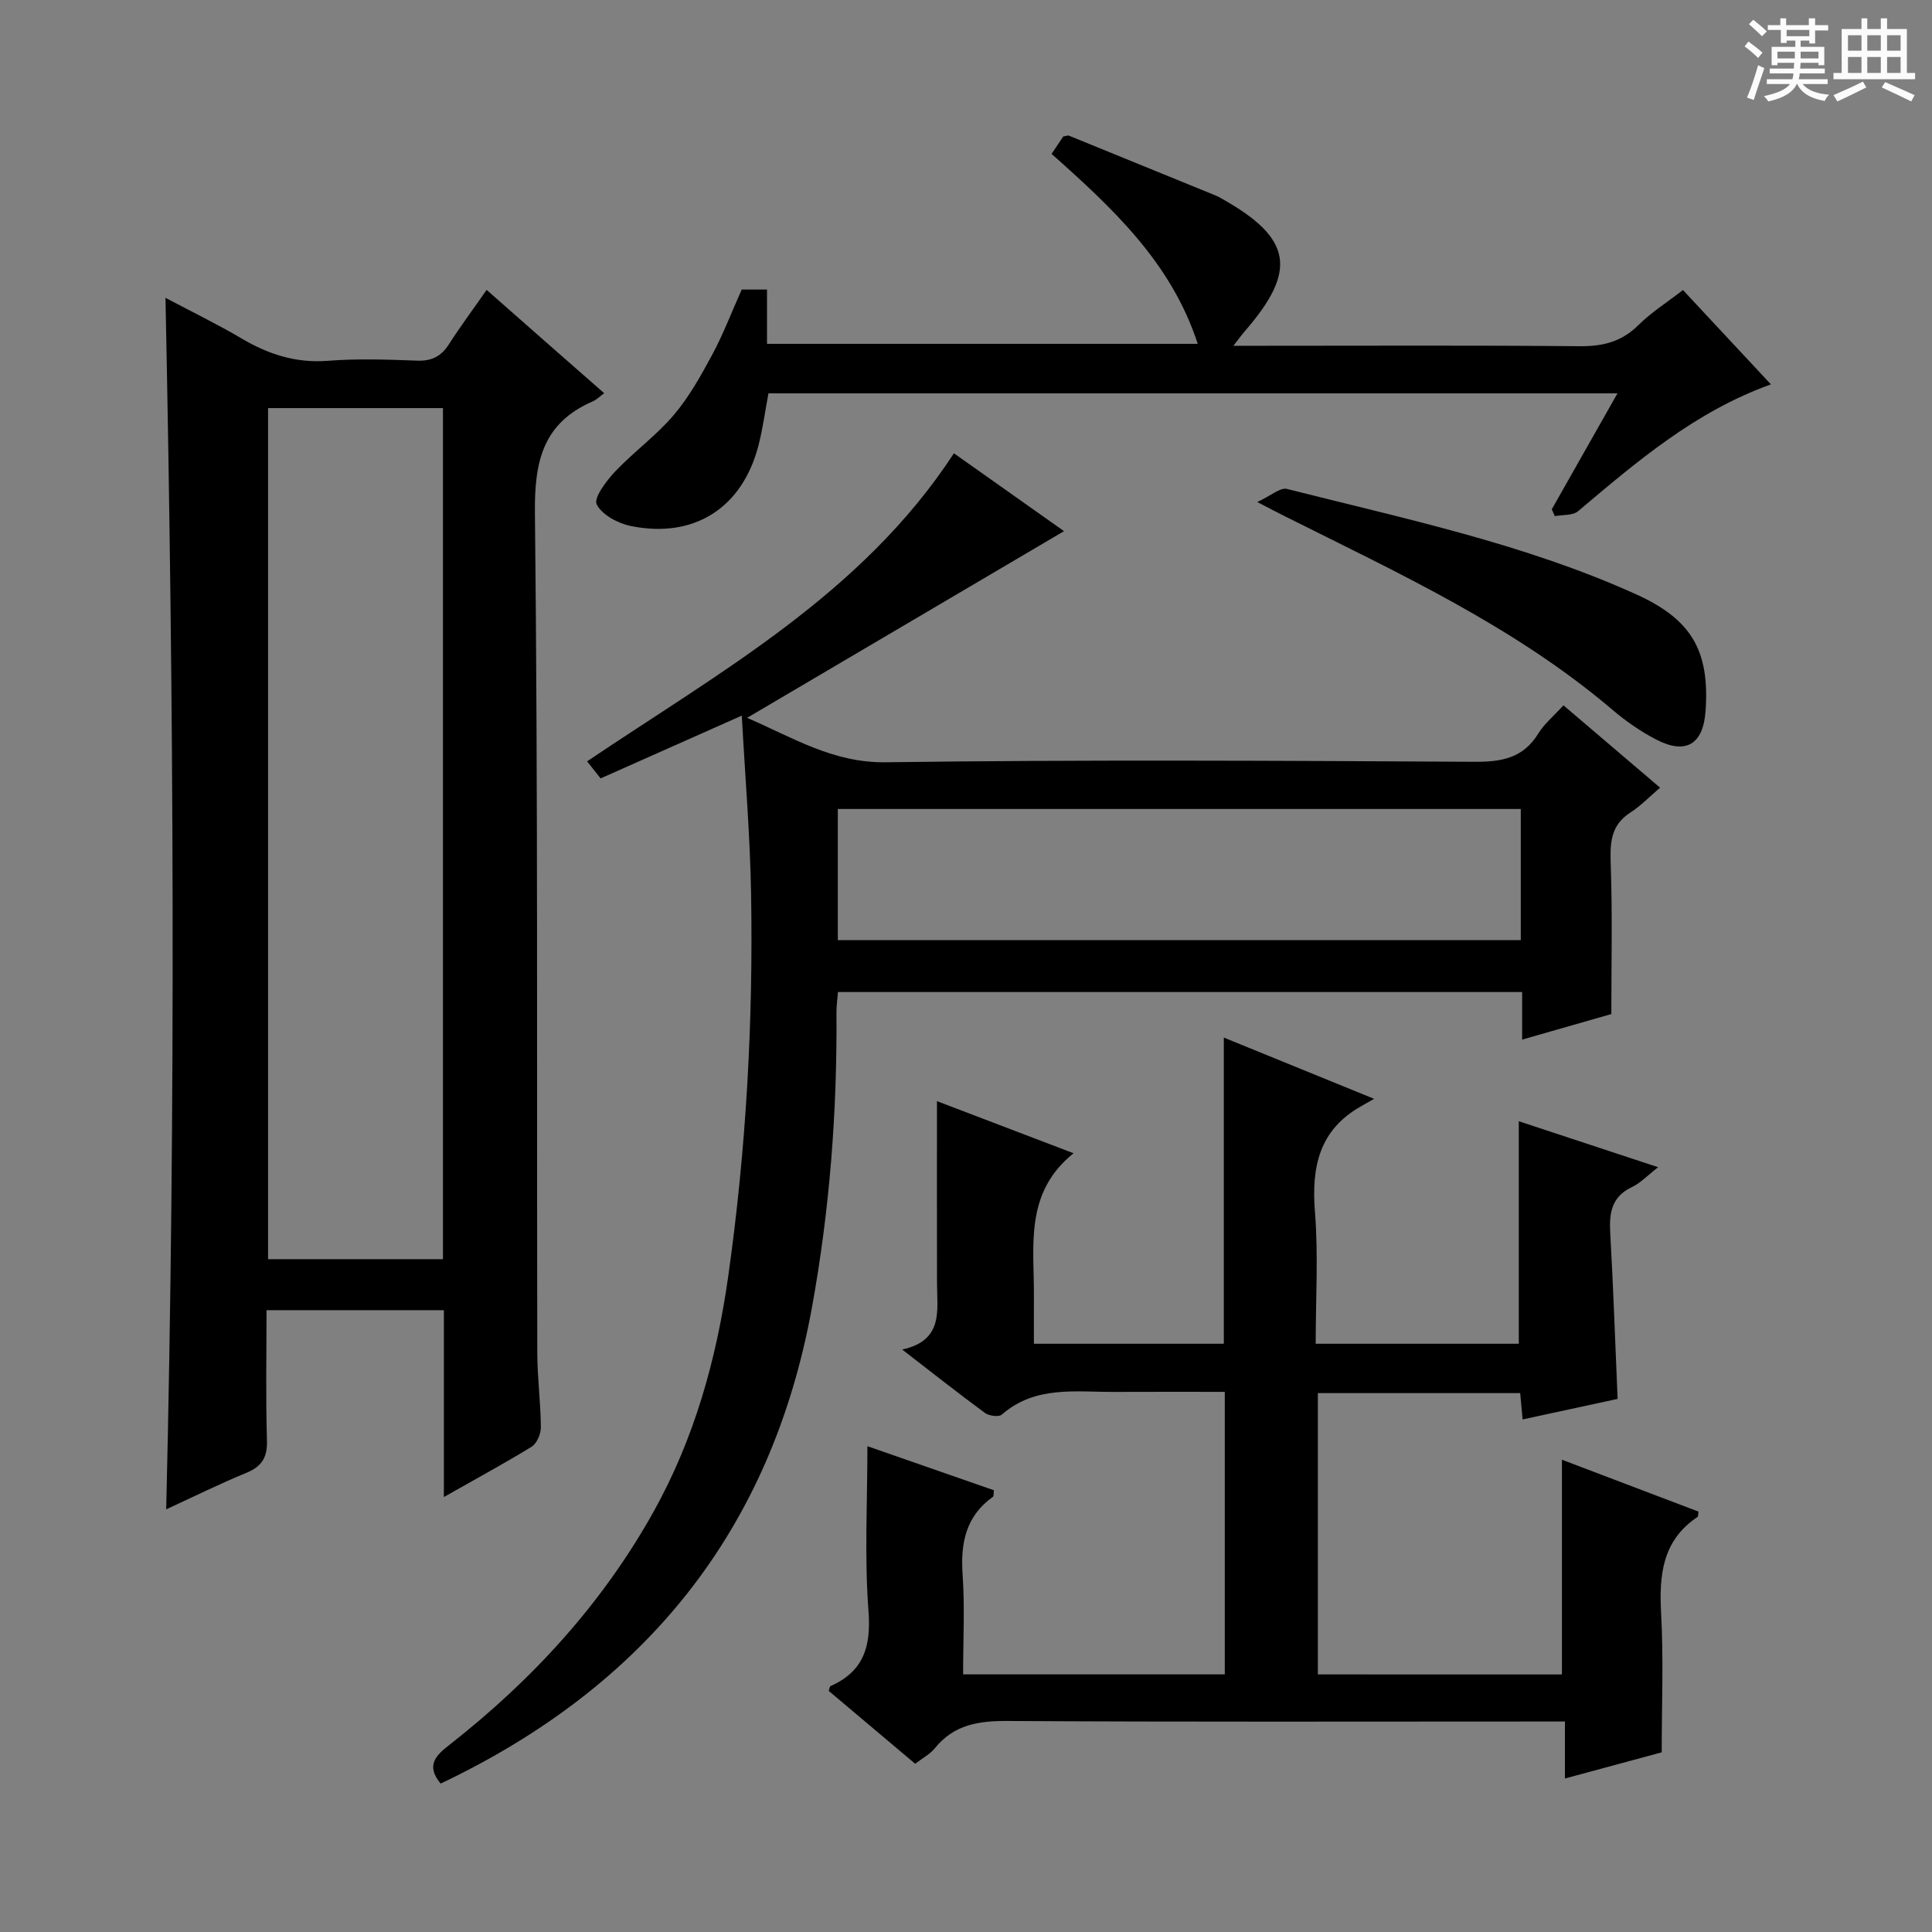 <svg enable-background="new 0 0 400 400" viewBox="0 0 400 400" xmlns="http://www.w3.org/2000/svg"><rect x="0" y="0" width="400" height="400" fill="#808080" stroke="none"/><path d="m361.2 9.6.8-1c.9.7 1.9 1.4 2.9 2.3l-.9 1.1c-1-1-2-1.8-2.8-2.4zm.5 10.6c.9-2.1 1.6-4.3 2.3-6.7.4.2.8.4 1.3.6-.7 2.1-1.5 4.3-2.2 6.6zm.4-15.2.9-.9c1 .8 2 1.6 2.8 2.4l-1 1c-.9-.9-1.8-1.7-2.7-2.5zm12.5-1.2h1.2v1.4h2.7v1.1h-2.7v2.7h-1.2v-.6h-1.8v1.3h4.9v3.8h-1.2v-.5h-3.7c0 .4-.1.9-.1 1.2h5.1v1h-5.2c0 .5-.1.9-.2 1.2h6v1h-5.2c1.1 1.3 2.9 2 5.5 2.2-.4.4-.7.8-.9 1.3-2.9-.5-4.8-1.6-5.7-3.5h-.1c-.8 1.7-2.7 2.9-5.9 3.6-.2-.4-.6-.8-.9-1.1 2.8-.6 4.6-1.4 5.4-2.5h-4.8v-1h5.3c.1-.3.2-.7.2-1.2h-4.9v-1h5c0-.4 0-.8.1-1.2h-3.5v.5h-1.2v-3.8h4.9v-1.3h-1.8v.5h-1.2v-2.7h-2.7v-1h2.6v-1.4h1.2v1.4h4.7v-1.4zm-6.6 8.3h3.6c0-.4 0-.9 0-1.4h-3.6zm1.9-4.6h4.7v-1.3h-4.7zm6.6 3.2h-3.7v1.4h3.7z" fill="#fafbfa"/><path d="m385.3 3.8h1.3v2.2h2.8v-2.2h1.3v2.2h4.1v9.1h1.7v1.3h-16.9v-1.3h1.7v-9.1h4.1v-2.2zm.4 13.1.7 1.2c-1.8.9-3.8 1.9-6 2.9-.2-.4-.5-.8-.8-1.3 2.3-1 4.3-1.9 6.1-2.8zm-3.1-6.4h2.8v-3.2h-2.8zm0 4.6h2.8v-3.3h-2.8zm4-4.6h2.8v-3.2h-2.8zm0 4.6h2.8v-3.3h-2.8zm3.7 1.9c2.1.9 4.1 1.8 6.1 2.7l-.7 1.3c-2.2-1.1-4.2-2-6.1-2.9zm3.2-9.7h-2.8v3.2h2.8zm-2.8 7.8h2.8v-3.3h-2.8z" fill="#fafbfa"/><g fill="#010000"><path d="m91.9 309.94c0-13.54 0-25.98 0-38.68-12.26 0-24.17 0-36.72 0 0 9.07-.18 18.01.09 26.94.11 3.54-1.05 5.41-4.27 6.74-5.49 2.25-10.82 4.9-16.59 7.55 2.01-83.76 1.58-166.95-.15-250.83 5.54 2.94 10.73 5.45 15.69 8.38 5.58 3.3 11.29 5.18 17.94 4.66 6.13-.48 12.32-.26 18.48-.03 3.03.11 4.97-.9 6.57-3.39 2.33-3.63 4.91-7.1 7.81-11.26 4.14 3.64 8.07 7.11 12.01 10.57 3.99 3.51 7.99 7.01 12.33 10.82-.9.66-1.56 1.34-2.35 1.68-10.3 4.47-12.11 12.35-11.99 23.09.64 57.95.37 115.92.49 173.88.01 5.14.7 10.28.74 15.43.01 1.38-.83 3.37-1.92 4.04-5.64 3.47-11.46 6.61-18.16 10.41zm-.19-49.24c0-58.89 0-117.46 0-176.21-12.19 0-24.09 0-36.21 0v176.21z"/><path d="m323.38 346.68c0-15.05 0-29.49 0-44.46 9.45 3.59 18.87 7.17 28.27 10.74-.09.55-.03 1-.19 1.1-7.32 4.9-7.98 12.05-7.54 20.06.51 9.27.12 18.59.12 28.68-5.84 1.58-12.65 3.42-20.04 5.42 0-4.01 0-7.59 0-11.8-2.45 0-4.4 0-6.36 0-36.33 0-72.66.11-108.98-.11-6.01-.04-11.12.72-15.09 5.62-1.01 1.25-2.57 2.07-4.09 3.24-6.01-5.07-11.97-10.09-17.89-15.08.16-.5.18-.91.34-.99 6.88-3.05 8.44-8.18 7.88-15.56-.85-11.23-.22-22.57-.22-34.12 8.11 2.83 17.18 5.98 26.18 9.12-.09.76-.01 1.22-.18 1.34-5.63 4.02-6.75 9.58-6.29 16.14.47 6.76.1 13.58.1 20.64h54.18c0-19.33 0-38.56 0-58.49-7.65 0-15.25-.03-22.86.01-8.06.04-16.39-1.35-23.31 4.7-.62.54-2.65.27-3.49-.35-5.49-4.03-10.83-8.26-17.13-13.12 8.59-1.89 7.22-8.07 7.21-13.73-.03-12.45-.01-24.91-.01-37.7 8.99 3.43 18.5 7.06 28.28 10.79-10.23 8.2-8.15 19.19-8.21 29.6-.02 3.16 0 6.31 0 9.84h39.32c0-21.07 0-41.84 0-63.39 9.96 4.06 19.93 8.12 31.11 12.68-1.5.85-2.09 1.19-2.68 1.53-8.73 4.91-10.31 12.62-9.56 21.94.71 8.91.15 17.91.15 27.24h42.05c0-15.32 0-30.41 0-46.07 9.17 3.03 18.49 6.1 28.85 9.52-2.2 1.7-3.64 3.26-5.42 4.11-4.22 2-4.74 5.34-4.5 9.48.64 11.28 1.02 22.57 1.53 34.38-6.42 1.39-12.95 2.8-19.67 4.25-.18-1.92-.33-3.55-.5-5.45-13.88 0-27.66 0-41.89 0v58.24c17 .01 33.76.01 50.53.01z"/><path d="m197.5 93.85c7.88 5.57 15.6 11.03 22.79 16.12-21.67 12.77-43.38 25.56-65.61 38.65 9.54 4.12 17.8 9.35 28.73 9.2 40.64-.55 81.3-.32 121.94-.1 5.58.03 10-.78 13.12-5.82 1.28-2.08 3.28-3.72 5.23-5.87 6.57 5.6 13 11.08 20 17.05-2.19 1.86-3.99 3.77-6.14 5.14-4.38 2.81-4.21 6.8-4.06 11.32.34 9.91.11 19.83.11 30.41-5.22 1.5-11.55 3.31-18.47 5.29 0-3.44 0-6.5 0-9.85-47.41 0-94.31 0-141.65 0-.11 1.43-.32 2.87-.31 4.3.16 20.5-1.41 40.85-5.08 61.03-8.4 46.22-34.59 78.48-76.87 98.55-3.22-3.87-.83-5.95 1.95-8.12 17.07-13.39 31.49-29.1 42.12-48.14 8.46-15.16 13.04-31.62 15.45-48.62 3.74-26.37 5.22-52.94 4.75-79.58-.21-11.9-1.22-23.79-1.92-36.65-10.2 4.54-19.53 8.69-29.23 13-.86-1.08-1.74-2.19-2.8-3.53 27.6-18.6 56.93-34.67 75.95-63.78zm117.36 73.64c-47.39 0-94.26 0-141.4 0v27.16h141.4c0-9.14 0-17.93 0-27.16z"/><path d="m153.56 59.95h5.24v11.24h89.18c-5.48-16.84-17.63-28.08-30.26-39.33.91-1.36 1.7-2.54 2.42-3.61.55-.08.92-.26 1.18-.16 10.14 4.12 20.27 8.26 30.4 12.4.46.19.9.44 1.33.69 14.47 8.15 15.61 14.8 4.68 27.39-.61.7-1.15 1.46-2.37 3.02h6.2c21.83 0 43.66-.11 65.48.09 4.78.04 8.67-.9 12.15-4.35 2.69-2.66 5.97-4.74 9.25-7.28 6.04 6.48 11.91 12.78 18.21 19.53-15.71 5.64-27.77 16.01-39.93 26.26-1.1.93-3.18.71-4.81 1.02-.21-.47-.42-.95-.63-1.42 4.46-7.87 8.92-15.75 13.6-24-58.79 0-117.17 0-175.78 0-.7 3.71-1.17 7.33-2.08 10.84-3.35 12.88-13.3 19.28-26.39 16.63-2.67-.54-5.98-2.3-7.09-4.48-.67-1.31 1.97-4.85 3.78-6.77 3.87-4.09 8.54-7.46 12.17-11.73 3.2-3.76 5.66-8.21 8.02-12.59 2.25-4.2 3.96-8.71 6.05-13.39z"/><path d="m260.3 103.94c2.84-1.31 4.77-3.07 6.16-2.71 24.43 6.19 49.19 11.36 72.31 21.83 11.5 5.21 15.18 11.7 14.36 24.02-.47 7.03-4.05 9.25-10.28 6.01-3.22-1.67-6.27-3.8-9.04-6.16-20.27-17.23-44.2-28.23-67.69-39.99-1.46-.72-2.9-1.49-5.82-3z"/></g></svg>